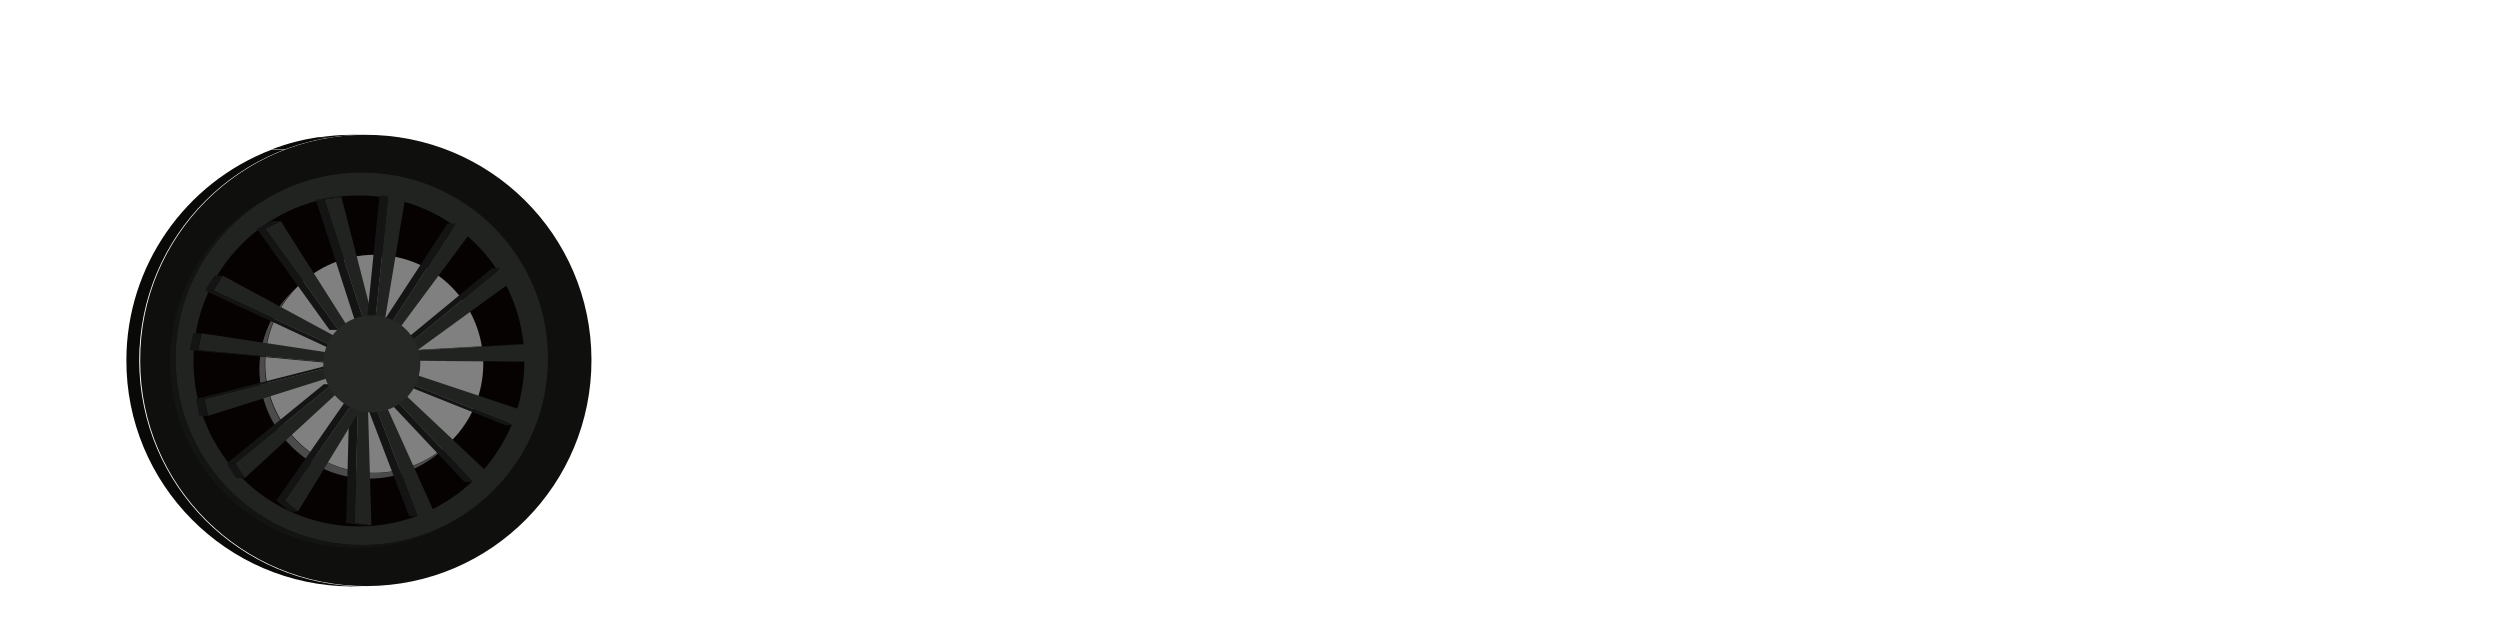 <?xml version="1.0" encoding="utf-8"?>
<!-- Generator: Adobe Illustrator 21.0.0, SVG Export Plug-In . SVG Version: 6.00 Build 0)  -->
<svg version="1.1" id="wheels_antenna" xmlns="http://www.w3.org/2000/svg" xmlns:xlink="http://www.w3.org/1999/xlink" x="0px"
	 y="0px" viewBox="0 0 741.8 190.9" style="enable-background:new 0 0 741.8 190.9;" xml:space="preserve">
<style type="text/css">
	.st0{fill:#0F0F0D;}
	.st1{clip-path:url(#SVGID_2_);}
	.st2{fill:#090908;}
	.st3{fill:#0A0A08;}
	.st4{fill:#212321;}
	.st5{clip-path:url(#SVGID_4_);}
	.st6{fill:#131513;}
	.st7{fill:#050201;}
	.st8{clip-path:url(#SVGID_6_);}
	.st9{fill:#4B4B4B;}
	.st10{fill:#808080;}
	.st11{fill:#131413;}
	.st12{fill:#141614;}
	.st13{fill:#141514;}
	.st14{fill:#252825;}
</style>
<title>enkei-wheels</title>
<g>
	<path class="st0" d="M108.3,40c37-0.1,67.1,29.7,67.2,66.7s-29.7,67.1-66.7,67.2s-67.1-29.7-67.2-66.7c0-0.1,0-0.2,0-0.3
		C41.5,70.1,71.4,40.1,108.3,40L108.3,40z"/>
	<g>
		<g>
			<g>
				<g>
					<g>
						<defs>
							<path id="SVGID_1_" d="M108.3,174h-4.1c-37,0-67-29.9-67-67c0-37,30-67,67-67h4.1c-37,0-67,29.9-67,67
								C41.4,144,71.3,174,108.3,174z"/>
						</defs>
						<clipPath id="SVGID_2_">
							<use xlink:href="#SVGID_1_"  style="overflow:visible;"/>
						</clipPath>
						<g class="st1">
							<g>
								<path class="st2" d="M108.3,174h-4.1c-37-0.2-66.9-30.4-66.7-67.3C37.6,79,54.8,54.3,80.6,44.4h4.1
									c-34.5,13.1-51.8,51.8-38.6,86.5C56,156.7,80.6,173.8,108.3,174"/>
								<path class="st2" d="M84.8,44.3h-4.1c4.4-1.7,9.1-2.9,13.7-3.6h4.1C93.8,41.4,89.2,42.6,84.8,44.3"/>
								<path class="st3" d="M98.5,40.8h-4.1c3.3-0.5,6.5-0.8,9.9-0.8h4.1C105,40,101.7,40.3,98.5,40.8"/>
							</g>
						</g>
					</g>
				</g>
			</g>
		</g>
	</g>
</g>
<g>
	<path class="st4" d="M107.3,51.2c30.6,0,55.3,24.7,55.3,55.2s-24.7,55.3-55.2,55.3s-55.3-24.6-55.3-55.2c0,0,0,0,0-0.1
		C52.1,75.9,76.9,51.2,107.3,51.2z"/>
	<g>
		<g>
			<g>
				<g>
					<g>
						<defs>
							<path id="SVGID_3_" d="M132.1,155.9l-1.6,0.9c-27.4,13.6-60.5,2.5-74.2-24.8S53.7,71.5,81,57.8l1.6-0.9
								c-27.3,13.7-38.3,46.9-24.7,74.3S104.7,169.6,132.1,155.9z"/>
						</defs>
						<clipPath id="SVGID_4_">
							<use xlink:href="#SVGID_3_"  style="overflow:visible;"/>
						</clipPath>
						<g class="st5">
							<g>
								<path class="st6" d="M132.1,155.9l-1.6,0.9c-27.4,13.6-60.5,2.5-74.2-24.8S53.7,71.5,81,57.8l1.6-0.9
									c-27.3,13.7-38.3,46.9-24.7,74.3S104.7,169.6,132.1,155.9"/>
							</g>
						</g>
					</g>
				</g>
			</g>
		</g>
	</g>
</g>
<circle class="st7" cx="106.5" cy="107.1" r="49.1"/>
<g>
	<g>
		<g>
			<g>
				<g>
					<g>
						<defs>
							<path id="SVGID_5_" d="M133.9,130.9l-1.6,1.6c-12.7,12.7-33.1,12.7-45.8,0s-12.7-33.1,0-45.8l1.6-1.6
								c-12.7,12.7-12.7,33.2,0,45.8C100.8,143.5,121.3,143.5,133.9,130.9L133.9,130.9L133.9,130.9z"/>
						</defs>
						<clipPath id="SVGID_6_">
							<use xlink:href="#SVGID_5_"  style="overflow:visible;"/>
						</clipPath>
						<g class="st8">
							<g>
								<path class="st9" d="M133.9,130.9l-1.6,1.6c-12.7,12.7-33.1,12.7-45.8,0s-12.7-33.1,0-45.8l1.6-1.6
									c-12.7,12.7-12.7,33.2,0,45.8C100.8,143.5,121.3,143.5,133.9,130.9L133.9,130.9"/>
							</g>
						</g>
					</g>
				</g>
			</g>
		</g>
	</g>
	<path class="st10" d="M111,75.6c17.9,0,32.3,14.4,32.4,32.3c0,17.9-14.4,32.3-32.3,32.4c-17.9,0-32.3-14.4-32.4-32.3l0,0
		C78.7,90.2,93.2,75.7,111,75.6z"/>
</g>
<g>
	<polygon class="st4" points="101.3,58.4 110.6,94.5 107.9,95.1 96.3,59.2 	"/>
	<polygon class="st11" points="107.9,95.1 105.3,95.1 93.7,59.2 96.3,59.2 	"/>
	<polygon class="st12" points="96.3,59.2 93.7,59.2 98.7,58.4 101.3,58.4 	"/>
</g>
<g>
	<polygon class="st4" points="115.2,58.1 120.1,59.5 114,96.2 111.3,95.6 	"/>
	<polygon class="st11" points="114,96.2 111.5,96.2 108.8,95.6 111.3,95.6 	"/>
	<polygon class="st11" points="111.3,95.6 108.8,95.6 112.6,58.1 115.2,58.1 	"/>
</g>
<g>
	<polygon class="st4" points="135.3,66.3 139.1,69.7 116.9,99.6 114.8,97.8 	"/>
	<polygon class="st11" points="116.9,99.6 114.4,99.6 112.2,97.8 114.8,97.8 	"/>
	<polygon class="st11" points="114.8,97.8 112.2,97.8 132.8,66.3 135.3,66.3 	"/>
</g>
<g>
	<polygon class="st4" points="148.5,79.6 151.1,84.1 121.1,105.9 119.5,103.5 	"/>
	<polygon class="st11" points="121.1,105.9 118.5,105.9 117,103.5 119.5,103.5 	"/>
	<polygon class="st11" points="119.5,103.5 117,103.5 146,79.6 148.5,79.6 	"/>
</g>
<g>
	<polygon class="st12" points="119.2,104.2 116.7,104.2 154.2,102.1 156.8,102.1 	"/>
	<polygon class="st4" points="119.2,104.2 156.8,102.1 156.3,107.3 119,107 	"/>
	<polygon class="st11" points="156.3,107.3 153.8,107.3 116.5,107 119,107 	"/>
	<polygon class="st11" points="119,107 116.5,107 116.7,104.2 119.2,104.2 	"/>
</g>
<g>
	<polygon class="st4" points="119.2,109.8 154.9,121.7 152.5,126.2 118,112.4 	"/>
	<polygon class="st11" points="152.5,126.2 150,126.2 115.5,112.4 118,112.4 	"/>
	<polygon class="st11" points="118,112.4 115.5,112.4 116.7,109.8 119.2,109.8 	"/>
</g>
<g>
	<polygon class="st4" points="117,114.1 144.4,139.9 140.3,143 114.8,115.9 	"/>
	<polygon class="st11" points="140.3,143 137.8,143 112.3,115.9 114.8,115.9 	"/>
	<polygon class="st11" points="114.8,115.9 112.3,115.9 114.5,114.1 117,114.1 	"/>
</g>
<g>
	<polygon class="st4" points="113.3,117.5 128.8,151.9 123.9,153.2 110.6,118.4 	"/>
	<polygon class="st11" points="123.9,153.2 121.4,153.2 108.1,118.4 110.6,118.4 	"/>
	<polygon class="st6" points="110.6,118.4 108.1,118.4 110.8,117.5 113.3,117.5 	"/>
</g>
<g>
	<polygon class="st4" points="106.3,118 109.1,118.2 110.2,155.9 105.2,155.2 	"/>
	<polygon class="st11" points="110.2,155.9 107.7,155.9 102.7,155.2 105.2,155.2 	"/>
	<polygon class="st11" points="105.2,155.2 102.7,155.2 103.7,118 106.3,118 	"/>
</g>
<g>
	<polygon class="st4" points="105.8,117.9 108,119.7 88.4,151.8 84.5,148.5 	"/>
	<polygon class="st11" points="88.4,151.8 85.9,151.8 82,148.5 84.5,148.5 	"/>
	<polygon class="st11" points="84.5,148.5 82,148.5 103.3,117.9 105.8,117.9 	"/>
</g>
<g>
	<polygon class="st4" points="98.6,114 100.3,116.4 72.6,141.9 69.8,137.5 	"/>
	<polygon class="st11" points="72.6,141.9 70.1,141.9 67.3,137.5 69.8,137.5 	"/>
	<polygon class="st11" points="69.8,137.5 67.3,137.5 96.1,114 98.6,114 	"/>
</g>
<g>
	<polygon class="st4" points="66.1,81.8 101.3,100.8 99.9,103.2 63.3,86.2 	"/>
	<polygon class="st11" points="99.9,103.2 97.4,103.2 60.8,86.2 63.3,86.2 	"/>
	<polygon class="st11" points="63.3,86.2 60.8,86.2 63.6,81.8 66.1,81.8 	"/>
</g>
<g>
	<polygon class="st4" points="59.8,98.9 99.4,104.9 98.9,107.6 58.8,103.9 	"/>
	<polygon class="st11" points="98.9,107.6 96.4,107.6 56.3,103.9 58.8,103.9 	"/>
	<polygon class="st11" points="58.8,103.9 56.3,103.9 57.3,98.9 59.8,98.9 	"/>
</g>
<g>
	<polygon class="st4" points="99.5,108.5 100.1,111.3 61.7,123.4 60.7,118.4 	"/>
	<polygon class="st11" points="61.7,123.4 59.1,123.4 58.2,118.4 60.7,118.4 	"/>
	<polygon class="st13" points="60.7,118.4 58.2,118.4 97,108.5 99.5,108.5 	"/>
</g>
<g>
	<polygon class="st4" points="83.3,65.6 102.9,96.5 100.4,97.9 78.7,67.9 	"/>
	<polygon class="st11" points="100.4,97.9 97.8,97.9 76.2,67.9 78.7,67.9 	"/>
	<polygon class="st11" points="78.7,67.9 76.2,67.9 80.8,65.6 83.3,65.6 	"/>
</g>
<ellipse transform="matrix(3.455100e-02 -0.999 0.999 3.455100e-02 -1.282 214.427)" class="st14" cx="110.3" cy="107.9" rx="14.4" ry="14.4"/>
</svg>
